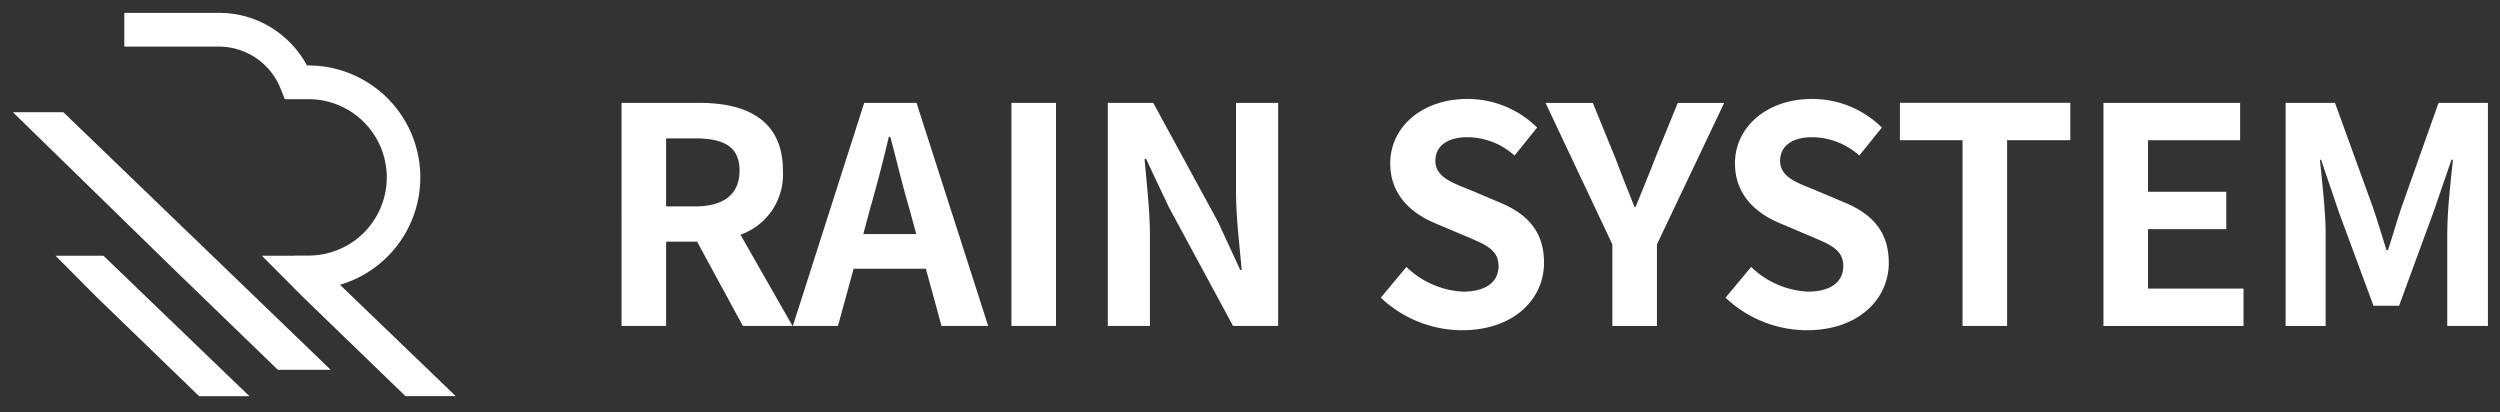 <svg xmlns="http://www.w3.org/2000/svg" width="194" height="32" viewBox="0 0 194 32">
    <rect x="0" y="0" width="194" height="32" fill="#333333" stroke="none"/>
    <defs>
        <clipPath id="b3mta09pda">
            <path data-name="사각형 60115" style="fill:#fff" d="M0 0h192.061v29.744H0z"/>
        </clipPath>
    </defs>
    <g data-name="그룹 110259" transform="translate(1.001 1)" style="clip-path:url(#b3mta09pda)">
        <path data-name="패스 462109" d="M90.758 13.417h6.027c3.621 0 6.494 1.284 6.494 5.256a4.948 4.948 0 0 1-3.294 4.976l4.041 7.079h-3.854l-3.552-6.541h-2.404v6.541h-3.458zm5.7 8.036c2.22 0 3.458-.934 3.458-2.78 0-1.869-1.238-2.5-3.458-2.5h-2.242v5.28z" transform="translate(-43.527 -6.435)" style="fill:#fff"/>
        <path data-name="패스 462110" d="M121.84 13.417h4.06l5.561 17.311h-3.621l-1.215-4.439h-5.607l-1.215 4.439h-3.5zm-.07 10.183h4.111l-.514-1.893c-.537-1.8-1-3.784-1.5-5.653h-.117a123.448 123.448 0 0 1-1.472 5.653z" transform="translate(-55.779 -6.435)" style="fill:#fff"/>
        <path data-name="사각형 60114" transform="translate(77.486 6.982)" style="fill:#fff" d="M0 0h3.458v17.311H0z"/>
        <path data-name="패스 462111" d="M163.263 13.416h3.527l5.023 9.228 1.728 3.738h.117c-.164-1.8-.444-4.088-.444-6.051v-6.915h3.27v17.311h-3.5l-5-9.252-1.752-3.714h-.117c.163 1.869.42 4.041.42 6.027v6.939h-3.271z" transform="translate(-78.3 -6.434)" style="fill:#fff"/>
        <path data-name="패스 462112" d="m203.983 28.252 1.985-2.383a6.8 6.8 0 0 0 4.392 1.916c1.8 0 2.757-.771 2.757-1.986 0-1.285-1.051-1.682-2.593-2.336l-2.313-.981c-1.752-.724-3.5-2.126-3.5-4.649 0-2.827 2.476-5 5.98-5a7.669 7.669 0 0 1 5.419 2.22l-1.752 2.173a5.516 5.516 0 0 0-3.668-1.425c-1.519 0-2.477.678-2.477 1.822 0 1.239 1.215 1.682 2.686 2.266l2.266.958c2.1.864 3.481 2.2 3.481 4.7 0 2.827-2.36 5.233-6.355 5.233a9.21 9.21 0 0 1-6.307-2.523" transform="translate(-97.83 -6.154)" style="fill:#fff"/>
        <path data-name="패스 462113" d="m233.727 24.4-5.186-10.98h3.668l1.729 4.229c.491 1.285.958 2.5 1.5 3.831h.094c.537-1.332 1.051-2.546 1.542-3.831l1.728-4.229h3.6l-5.217 10.98v6.331h-3.458z" transform="translate(-109.608 -6.434)" style="fill:#fff"/>
        <path data-name="패스 462114" d="m255.389 28.252 1.985-2.383a6.8 6.8 0 0 0 4.392 1.916c1.8 0 2.757-.771 2.757-1.986 0-1.285-1.051-1.682-2.593-2.336l-2.313-.981c-1.752-.724-3.5-2.126-3.5-4.649 0-2.827 2.476-5 5.98-5a7.669 7.669 0 0 1 5.419 2.22l-1.752 2.173a5.516 5.516 0 0 0-3.668-1.425c-1.519 0-2.477.678-2.477 1.822 0 1.239 1.215 1.682 2.686 2.266l2.266.958c2.1.864 3.481 2.2 3.481 4.7 0 2.827-2.359 5.233-6.355 5.233a9.21 9.21 0 0 1-6.307-2.523" transform="translate(-122.484 -6.154)" style="fill:#fff"/>
        <path data-name="패스 462115" d="M286.242 16.313h-4.86v-2.9h13.222v2.9H289.7v14.414h-3.458z" transform="translate(-134.95 -6.434)" style="fill:#fff"/>
        <path data-name="패스 462116" d="M311.732 13.416h10.606v2.9h-7.148v4h6.073v2.9h-6.073v4.614h7.41v2.9h-10.868z" transform="translate(-149.505 -6.434)" style="fill:#fff"/>
        <path data-name="패스 462117" d="M338.894 13.416h3.831l2.944 8.106c.374 1.075.7 2.22 1.051 3.318h.117c.373-1.1.677-2.242 1.051-3.318l2.874-8.106h3.831v17.311h-3.154v-7.218c0-1.636.258-4.042.444-5.678h-.117l-1.4 4.065-2.666 7.266h-1.986l-2.685-7.262-1.379-4.065h-.093c.163 1.636.444 4.042.444 5.678v7.219h-3.107z" transform="translate(-162.532 -6.434)" style="fill:#fff"/>
        <path data-name="패스 462118" d="M33.351 21.1a8.687 8.687 0 0 0-2.439-17.02h-.125a7.766 7.766 0 0 0-2.411-2.7A7.662 7.662 0 0 0 23.979 0h-7.365v2.616h7.365a5.161 5.161 0 0 1 4.759 3.253l.327.827h1.847a6.068 6.068 0 0 1 0 12.137h-1.079v.011h-2.546l2.546 2.556v.045h.045l.655.658 7.9 7.638h3.9z" transform="translate(-7.968)" style="fill:#fff"/>
        <path data-name="패스 462119" d="M6.355 36.208 9.6 39.47l7.9 7.638h3.9l-11.327-10.9z" transform="translate(-3.048 -17.365)" style="fill:#fff"/>
        <path data-name="패스 462120" d="m0 14.809 12.662 12.353 7.9 7.638h4.1L3.914 14.809z" transform="translate(0 -7.102)" style="fill:#fff"/>
    </g>
    <path data-name="사각형 60120" style="fill:none" d="M0 0h194v32H0z"/>
    <path data-name="사각형 60121" style="fill:none" d="M0 0h194v32H0z"/>
</svg>
